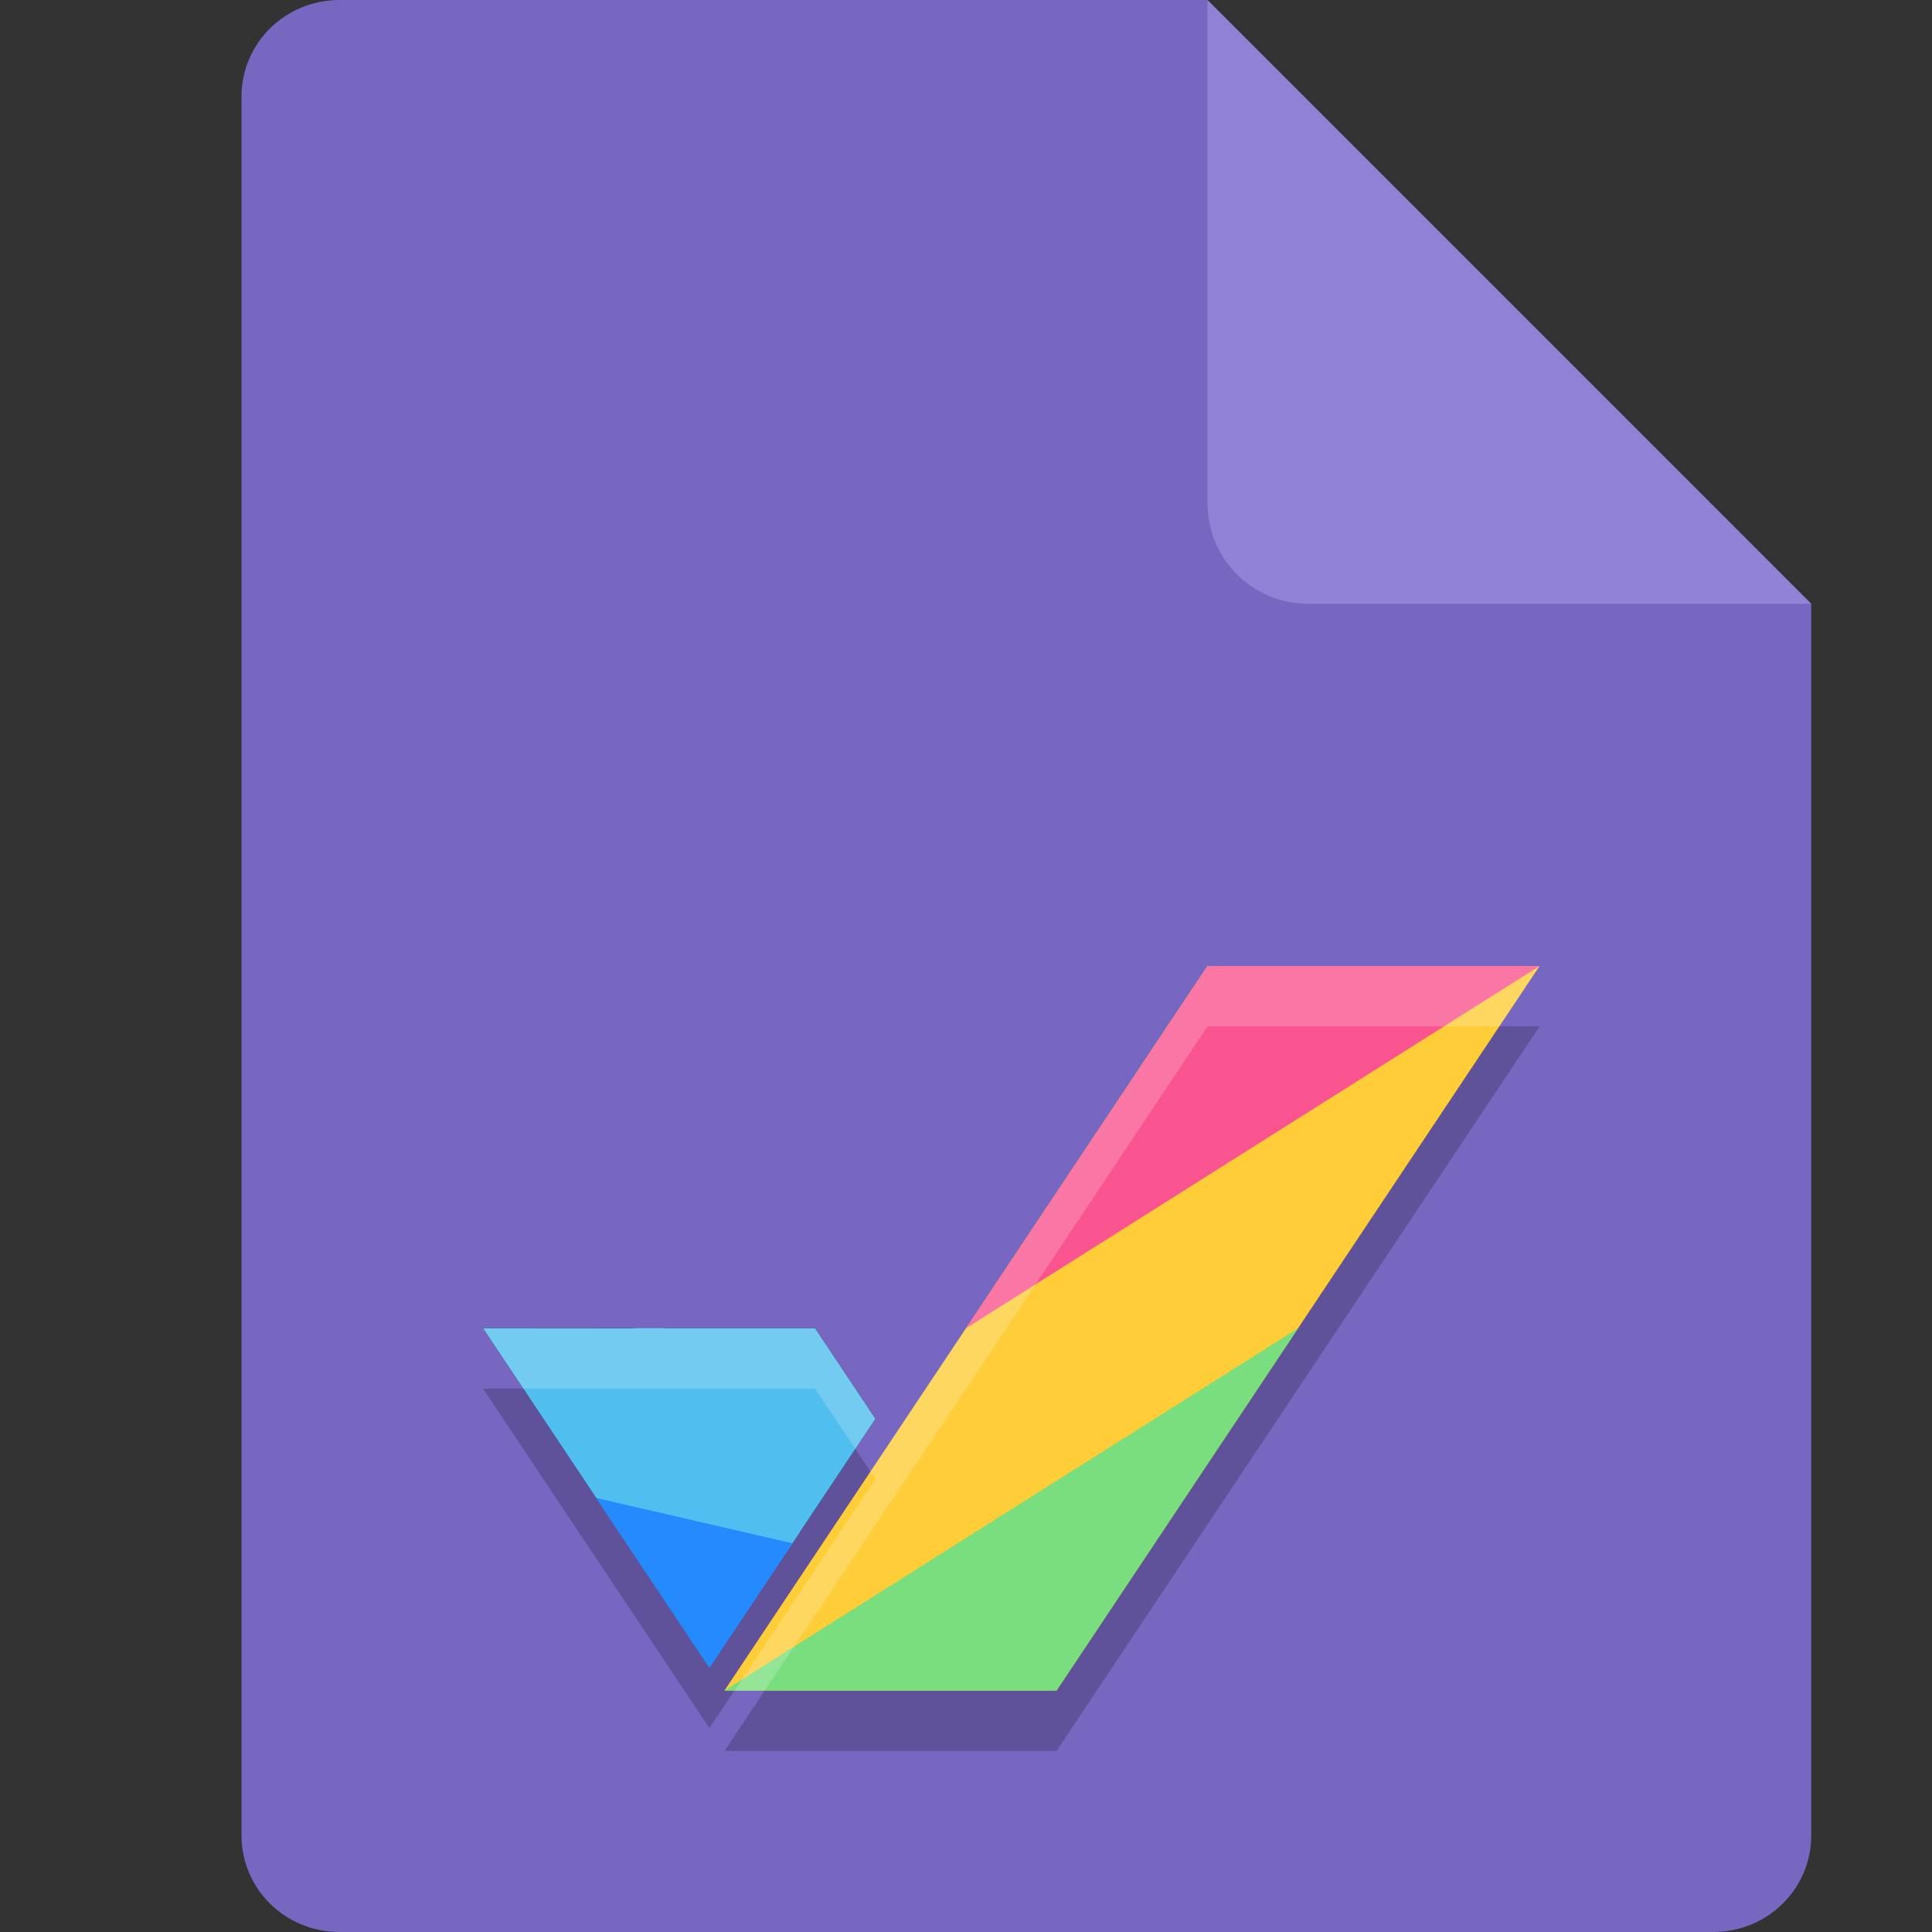 <svg width="16" height="16" version="1.1" xmlns="http://www.w3.org/2000/svg">
 <rect width="100%" height="100%" fill="#333333" stroke="none"/>
 <path d="M 2.812,0 C 2.362,0 2,0.357 2,0.8 V 15.2 C 2,15.643 2.362,16 2.812,16 h 11.375 C 14.638,16 15,15.643 15,15.2 V 5 L 11,4 10,0 Z" style="fill:#7767c0"/>
 <path d="M 15,5 10,0 V 4.167 C 10,4.628 10.372,5 10.833,5 Z" style="fill:#9182d7"/>
 <path d="m10 8.5-4 6h2.75l4-6z" style="opacity:.2"/>
 <path d="m4 11.5 1.875 2.812 1.375-2.062-0.5-0.75z" style="opacity:.2"/>
 <path d="m10 8-4 6h2.75l4-6z" style="fill:#fecd38"/>
 <path d="m4 11 1.875 2.812 0.625-0.938-1.25-1.875zm1.5 0 1.125 1.688 0.625-0.938-0.5-0.75z"/>
 <path d="m4 11 1.875 2.812 1.375-2.062-0.5-0.75z" style="fill:#50beee"/>
 <path d="m10 8h2.75l-4.75 3 2-3" style="fill:#f9548f"/>
 <path d="m6 14 4.75-3-2 3z" style="fill:#79de7d"/>
 <path d="m4.938 12.406 1.625 0.375-0.688 1.031-0.938-1.406" style="fill:#248afd"/>
 <path d="m10 8-2.791 4.188 0.041 0.062-1.166 1.75h0.25l3.666-5.5h2.416l0.334-0.5h-2.75zm-6 3 0.334 0.5h2.416l0.334 0.5 0.166-0.25-0.5-0.75h-2.75z" style="fill:#ffffff;opacity:.2"/>
</svg>
